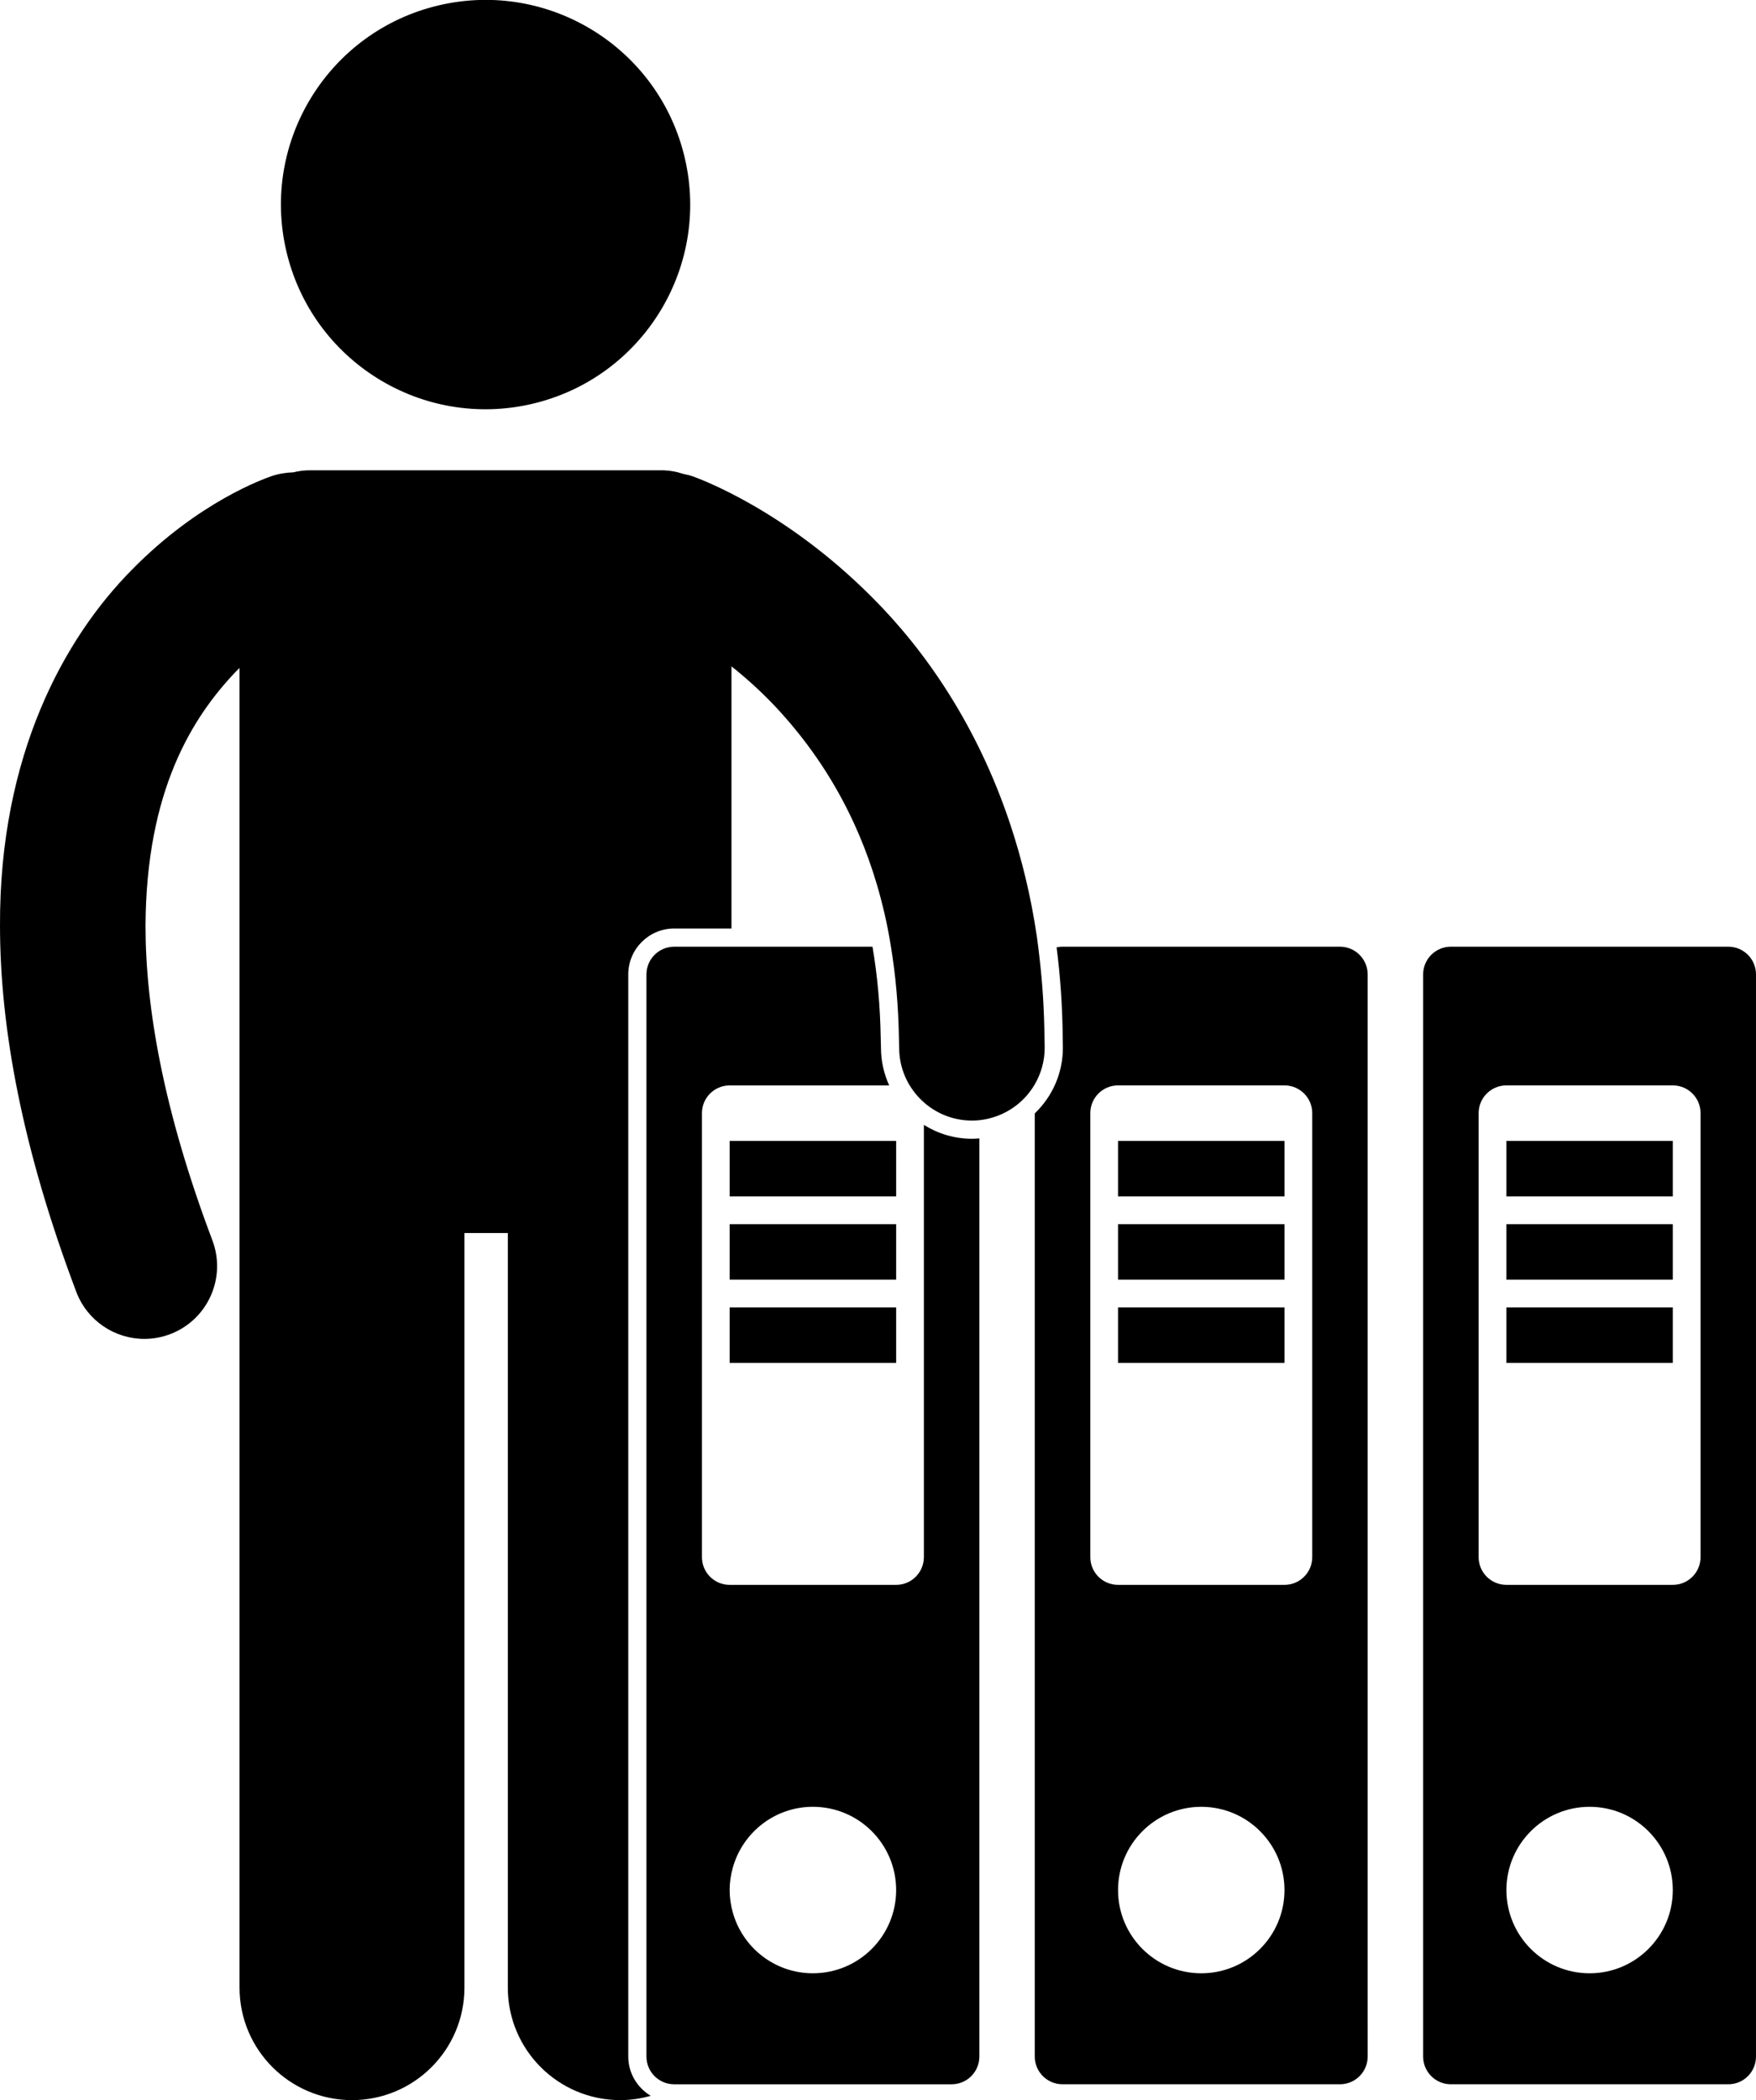 <svg xmlns="http://www.w3.org/2000/svg" xmlns:xlink="http://www.w3.org/1999/xlink" version="1.1" x="0px" y="0px" viewBox="0 0 193.085 230.867" style="enable-background:new 0 0 193.085 230.867;" xml:space="preserve"><g><path d="M69.083,226.078v-90.531v-28.431c0-2.783,2.266-5.046,5.052-5.046h4.383h1.913V73.253c1.552,1.234,3.176,2.682,4.779,4.373   c3.132,3.338,6.236,7.527,8.697,12.892c1.541,3.358,2.83,7.176,3.705,11.553c0.13,0.65,0.241,1.325,0.353,2   c0.511,3.099,0.821,6.459,0.88,10.11c0.005,0.338,0.024,0.659,0.025,1.002c0,1.867,0.644,3.581,1.717,4.942   c0.157,0.199,0.322,0.391,0.497,0.573c1.457,1.529,3.509,2.486,5.788,2.486c0.275,0,0.547-0.014,0.815-0.041   c0.698-0.071,1.366-0.24,2-0.478c0.76-0.286,1.464-0.683,2.094-1.174c0.804-0.627,1.484-1.403,2-2.29   c0.689-1.182,1.09-2.552,1.09-4.019c0.001-0.341-0.019-0.664-0.022-1.002c-0.026-3.055-0.211-5.979-0.534-8.782   c-0.095-0.827-0.189-1.656-0.308-2.462c-0.659-4.476-1.679-8.604-2.954-12.419c-3.625-10.842-9.36-19.069-15.149-24.843   C86.345,56.064,76.982,52.67,76.273,52.4c-0.378-0.135-0.76-0.23-1.142-0.306c-0.765-0.253-1.58-0.396-2.429-0.396H34.067   c-0.633,0-1.246,0.085-1.835,0.229c-0.792,0.018-1.595,0.153-2.385,0.42c-0.761,0.271-7.993,2.777-15.372,10.315   C7.078,70.143-0.072,83.004,0.001,101.757c0.002,11.218,2.434,24.488,8.385,40.251c1.209,3.203,4.253,5.178,7.487,5.178   c0.939,0,1.894-0.167,2.824-0.518c4.133-1.56,6.218-6.178,4.659-10.311c-5.417-14.341-7.357-25.715-7.354-34.6   c0.073-14.832,5.125-22.887,9.932-27.927c0.135-0.139,0.271-0.266,0.406-0.399v35.449v18.939v90.684   c0,6.828,5.537,12.363,12.365,12.363c6.826,0,12.363-5.535,12.363-12.363v-82.957h4.771v82.957c0,6.828,5.537,12.363,12.365,12.363   c1.164,0,2.285-0.172,3.352-0.473C70.082,229.512,69.083,227.917,69.083,226.078z"></path><ellipse transform="matrix(0.974 -0.227 0.227 0.974 -3.712 12.693)" cx="53.384" cy="22.5" rx="22.495" ry="22.495"></ellipse><path d="M106.873,125.184c-1.942,0-3.75-0.565-5.286-1.526v47.514c0,1.688-1.367,3.053-3.049,3.053H80.567h-0.336   c-1.683,0-3.048-1.365-3.048-3.053v-37.064v-11.735c0-1.688,1.365-3.053,3.048-3.053h0.199h0.137h17.209   c-0.577-1.263-0.907-2.66-0.907-4.136c-0.001-0.34-0.021-0.666-0.026-1.003c-0.058-3.546-0.36-6.913-0.906-10.11H80.43h-0.834   h-5.461c-1.688,0-3.053,1.365-3.053,3.047v28.43v90.531c0,1.682,1.365,3.047,3.053,3.047h0.372h30.126   c1.688,0,3.054-1.365,3.054-3.047v-3.738v-97.196C107.418,125.165,107.147,125.184,106.873,125.184z M80.567,205.348   c1.065-3.873,4.603-6.727,8.817-6.727c5.058,0,9.153,4.103,9.153,9.154c0,5.052-4.096,9.147-9.153,9.147   c-4.214,0-7.752-2.849-8.817-6.721c-0.213-0.774-0.336-1.585-0.336-2.427C80.231,206.934,80.354,206.123,80.567,205.348z"></path><polygon points="98.538,125.419 80.567,125.419 80.43,125.419 80.231,125.419 80.231,129.541 80.231,131.519 80.567,131.519    98.538,131.519  "></polygon><polygon points="98.538,134.573 80.567,134.573 80.231,134.573 80.231,140.673 80.567,140.673 98.538,140.673  "></polygon><polygon points="98.538,149.821 98.538,143.721 80.567,143.721 80.231,143.721 80.231,149.821 80.567,149.821  "></polygon><path d="M150.385,107.117c0-1.682-1.365-3.047-3.048-3.047h-30.503c-0.225,0-0.442,0.027-0.653,0.073   c0.408,3.162,0.644,6.506,0.673,10.037c0.003,0.339,0.018,0.666,0.017,1.008c0,2.831-1.191,5.388-3.091,7.208v99.943v3.738   c0,1.682,1.366,3.047,3.054,3.047h30.503c1.683,0,3.048-1.365,3.048-3.047v-3.738V114.18V107.117z M122.936,174.224   c-1.684,0-3.049-1.365-3.049-3.053v-48.8c0-1.688,1.365-3.053,3.049-3.053h18.302c1.686,0,3.053,1.365,3.053,3.053v48.8   c0,1.688-1.366,3.053-3.053,3.053H122.936z M141.238,207.776c0,5.052-4.098,9.147-9.149,9.147c-5.056,0-9.152-4.096-9.152-9.147   c0-5.052,4.097-9.154,9.152-9.154C137.14,198.622,141.238,202.724,141.238,207.776z"></path><rect x="122.936" y="125.419" width="18.302" height="6.101"></rect><rect x="122.936" y="134.573" width="18.302" height="6.101"></rect><rect x="122.936" y="143.721" width="18.302" height="6.1"></rect><path d="M190.043,104.07h-30.51c-1.682,0-3.048,1.365-3.048,3.047v7.063v108.159v3.738c0,1.682,1.366,3.047,3.048,3.047h30.51   c1.682,0,3.041-1.365,3.041-3.047V107.117C193.085,105.435,191.725,104.07,190.043,104.07z M165.64,174.224   c-1.688,0-3.054-1.365-3.054-3.053v-48.8c0-1.688,1.366-3.053,3.054-3.053h18.296c1.688,0,3.053,1.365,3.053,3.053v48.8   c0,1.688-1.365,3.053-3.053,3.053H165.64z M183.936,207.776c0,5.052-4.096,9.147-9.147,9.147c-5.052,0-9.148-4.096-9.148-9.147   c0-5.052,4.097-9.154,9.148-9.154C179.84,198.622,183.936,202.724,183.936,207.776z"></path><rect x="165.64" y="125.419" width="18.296" height="6.101"></rect><rect x="165.64" y="134.573" width="18.296" height="6.101"></rect><rect x="165.64" y="143.721" width="18.296" height="6.1"></rect></g></svg>